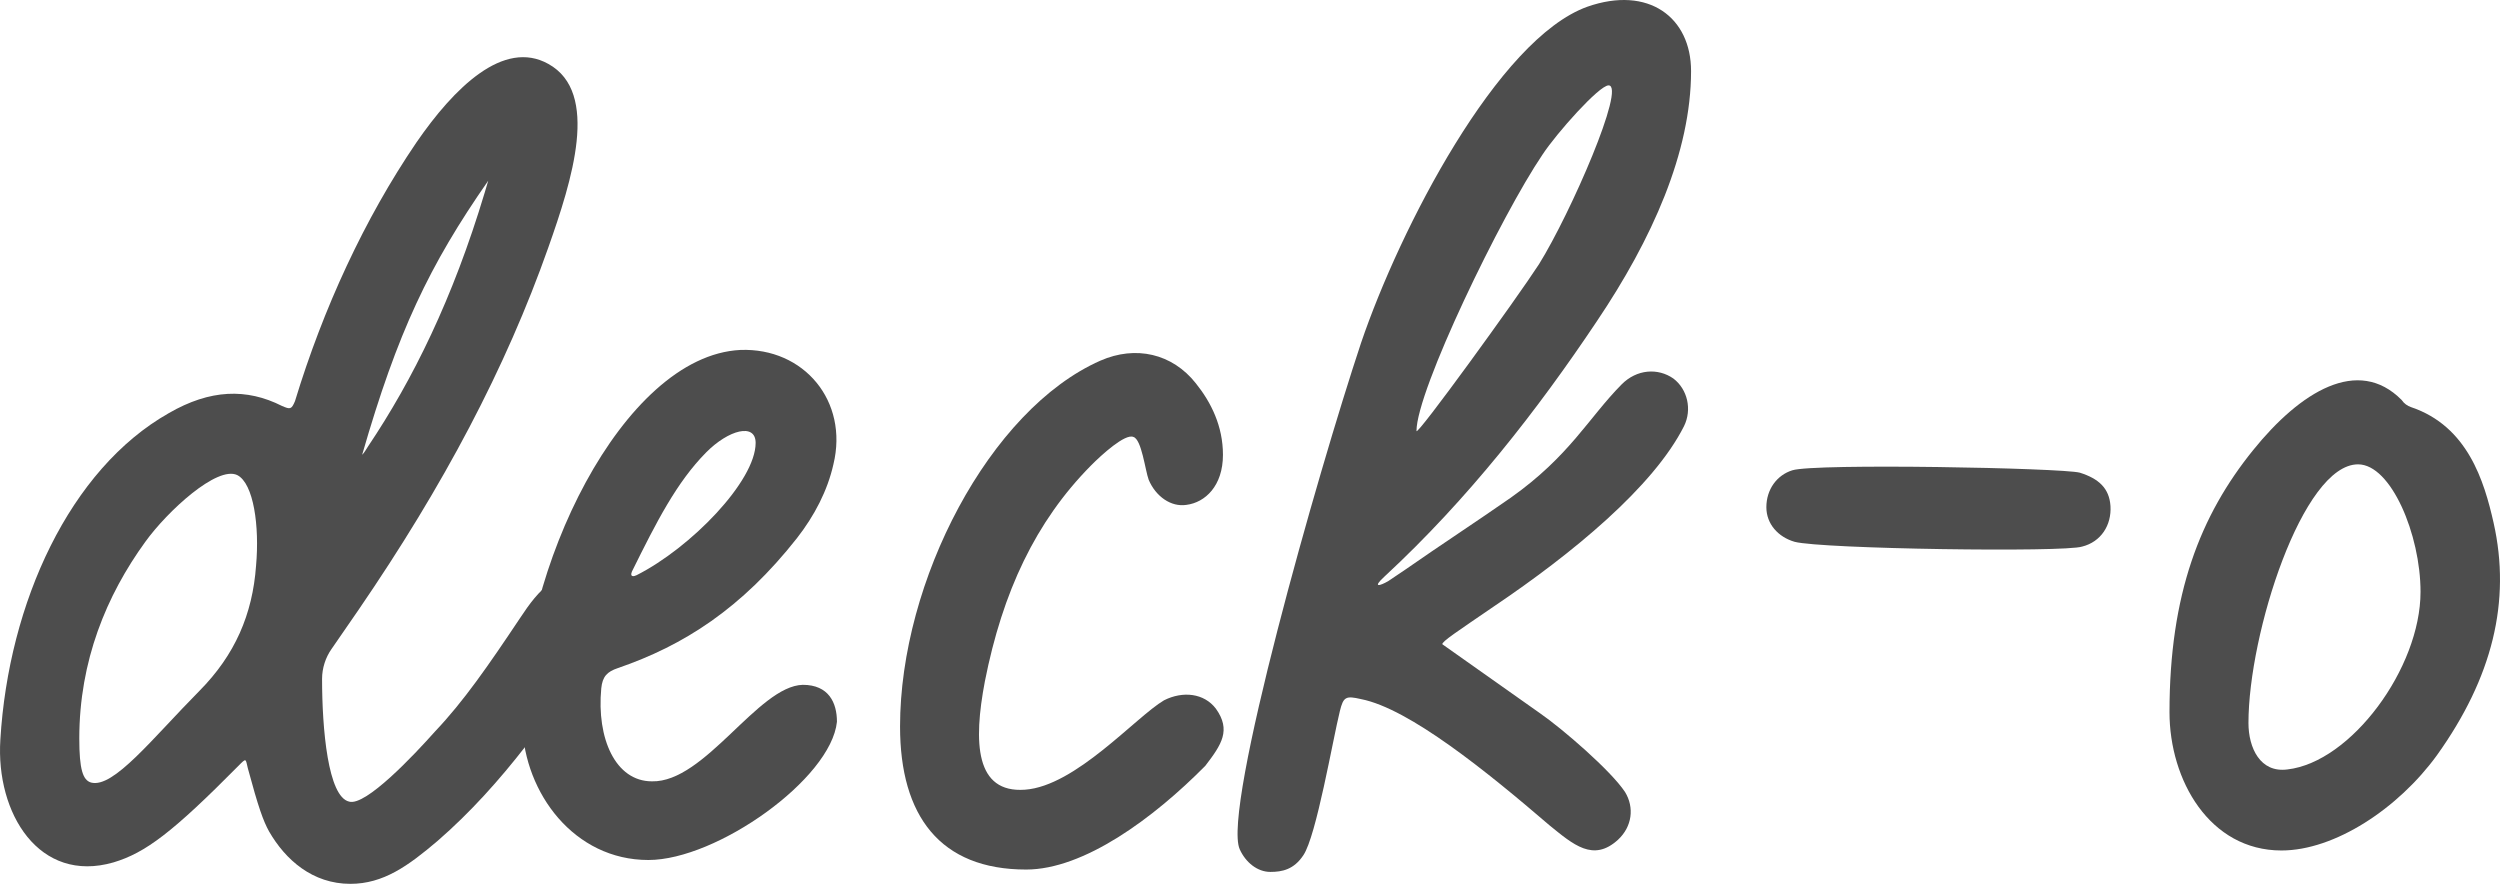<svg width="99" height="35" viewBox="0 0 99 35" fill="none" xmlns="http://www.w3.org/2000/svg">
<path d="M13.874 35C15.181 35 16.161 34.292 17.327 33.301C19.941 31.036 21.947 28.11 23.534 25.656C24.141 24.759 24.094 23.627 23.301 23.107C22.134 22.399 21.341 23.343 20.594 24.476C19.334 26.364 18.354 27.779 17.234 28.959C16.394 29.903 14.481 31.933 13.827 31.744C12.987 31.555 12.754 28.865 12.754 26.883C12.754 26.458 12.894 26.033 13.127 25.703L14.201 24.146C17.561 19.238 20.034 14.566 21.714 9.799C22.647 7.156 23.767 3.664 21.714 2.531C19.941 1.54 17.981 3.475 16.487 5.646C14.434 8.666 12.801 12.206 11.681 15.887C11.541 16.217 11.494 16.217 11.167 16.076C9.767 15.368 8.321 15.415 6.687 16.359C2.767 18.577 0.34 23.863 0.014 29.29C-0.173 32.216 1.554 35 4.494 34.151C5.754 33.773 6.827 32.971 9.441 30.328C9.767 29.998 9.721 30.045 9.814 30.422C10.234 31.98 10.421 32.499 10.654 32.923C11.307 34.056 12.381 35 13.874 35ZM14.341 18.011C15.741 13.15 17.001 10.507 19.334 7.156L19.194 7.628C17.934 11.828 16.347 15.037 14.574 17.68C14.481 17.822 14.434 17.916 14.341 18.011ZM3.607 30.989C3.28 30.894 3.14 30.47 3.14 29.242C3.14 26.175 4.214 23.579 5.754 21.456C6.64 20.229 8.601 18.435 9.394 18.813C10.047 19.143 10.28 20.842 10.14 22.399C10.001 24.334 9.301 25.939 7.901 27.355C6.034 29.242 4.494 31.225 3.607 30.989Z" fill="#4D4D4D"/>
<path d="M25.677 34.056C28.383 34.056 32.91 30.847 33.143 28.582C33.143 27.827 32.817 27.119 31.79 27.119C30.017 27.166 27.917 30.989 25.817 30.941C24.37 30.941 23.623 29.242 23.81 27.26C23.857 26.788 24.043 26.6 24.463 26.458C27.077 25.561 29.363 24.099 31.557 21.314C32.257 20.417 32.77 19.426 33.003 18.388C33.61 15.887 31.837 13.763 29.317 13.858C24.65 14.094 20.543 22.636 20.683 28.723C20.776 31.413 22.736 34.056 25.677 34.056ZM25.21 22.777C25.116 22.824 24.93 22.871 25.023 22.636C26.003 20.653 26.797 19.096 27.963 17.916C28.85 17.02 29.923 16.736 29.923 17.539C29.923 19.049 27.357 21.692 25.21 22.777Z" fill="#4D4D4D"/>
<path d="M40.635 34.434C42.922 34.434 45.675 32.404 47.729 30.328C48.382 29.478 48.755 28.912 48.149 28.063C47.682 27.449 46.842 27.355 46.095 27.732C44.975 28.393 42.595 31.13 40.589 31.272C38.629 31.413 38.535 29.431 39.002 26.977C39.702 23.438 41.009 20.653 43.202 18.435C43.622 18.011 44.555 17.161 44.882 17.303C45.209 17.397 45.349 18.624 45.489 19.002C45.769 19.662 46.375 20.087 46.982 19.993C47.729 19.898 48.429 19.238 48.429 18.011C48.429 16.878 47.962 15.934 47.355 15.179C46.422 13.999 44.975 13.669 43.575 14.282C39.188 16.217 35.642 23.013 35.642 28.77C35.642 32.31 37.228 34.434 40.635 34.434Z" fill="#4D4D4D"/>
<path d="M50.306 34.528C50.773 34.528 51.239 34.434 51.613 33.867C52.126 33.112 52.779 29.29 53.059 28.157C53.199 27.591 53.293 27.544 53.899 27.685C55.813 28.063 58.893 30.564 61.366 32.688C62.299 33.443 63.093 34.151 64.073 33.254C64.633 32.735 64.726 31.98 64.353 31.366C63.793 30.517 61.879 28.865 60.993 28.251L57.119 25.514C57.073 25.42 57.726 24.995 59.173 24.004C62.253 21.928 65.473 19.285 66.686 16.878C67.013 16.217 66.826 15.415 66.266 14.99C65.659 14.566 64.819 14.613 64.213 15.226C62.906 16.548 62.159 18.058 59.826 19.709C58.473 20.653 57.026 21.597 55.673 22.541L54.973 23.013C54.646 23.202 54.319 23.296 54.833 22.824C58.146 19.757 60.899 16.217 63.233 12.725C65.426 9.469 66.966 6.024 66.966 2.814C66.966 0.691 65.286 -0.583 62.859 0.266C59.313 1.54 55.439 9.044 53.899 13.575C52.173 18.766 48.393 32.074 49.093 33.631C49.326 34.151 49.793 34.528 50.306 34.528ZM56.093 17.067C56.093 15.462 59.453 8.525 61.086 6.118C61.646 5.269 63.326 3.381 63.699 3.381C64.399 3.381 62.206 8.43 60.946 10.46C60.059 11.828 56.093 17.303 56.093 17.067Z" fill="#4D4D4D"/>
<path d="M82.455 21.644C83.201 21.456 83.621 20.795 83.575 20.04C83.528 19.332 83.108 18.954 82.361 18.718C81.661 18.53 71.861 18.341 70.975 18.624C70.368 18.813 69.948 19.379 69.948 20.087C69.948 20.748 70.415 21.267 71.068 21.456C72.141 21.739 81.755 21.88 82.455 21.644Z" fill="#4D4D4D"/>
<path d="M90.346 33.679C92.446 33.679 94.966 32.027 96.506 29.903C98.699 26.836 99.446 23.815 98.746 20.701C98.373 19.049 97.719 16.878 95.479 16.123C95.339 16.076 95.199 15.981 95.106 15.84C93.379 14.094 91.093 15.509 89.226 17.822C87.126 20.417 85.912 23.532 85.912 28.204C85.912 30.894 87.499 33.679 90.346 33.679ZM90.579 30.47C89.506 30.611 89.039 29.62 89.039 28.629C89.039 25.09 91.186 18.388 93.379 18.388C94.686 18.388 95.853 21.172 95.853 23.438C95.853 26.458 93.099 30.186 90.579 30.47Z" fill="#4D4D4D"/>
</svg>

